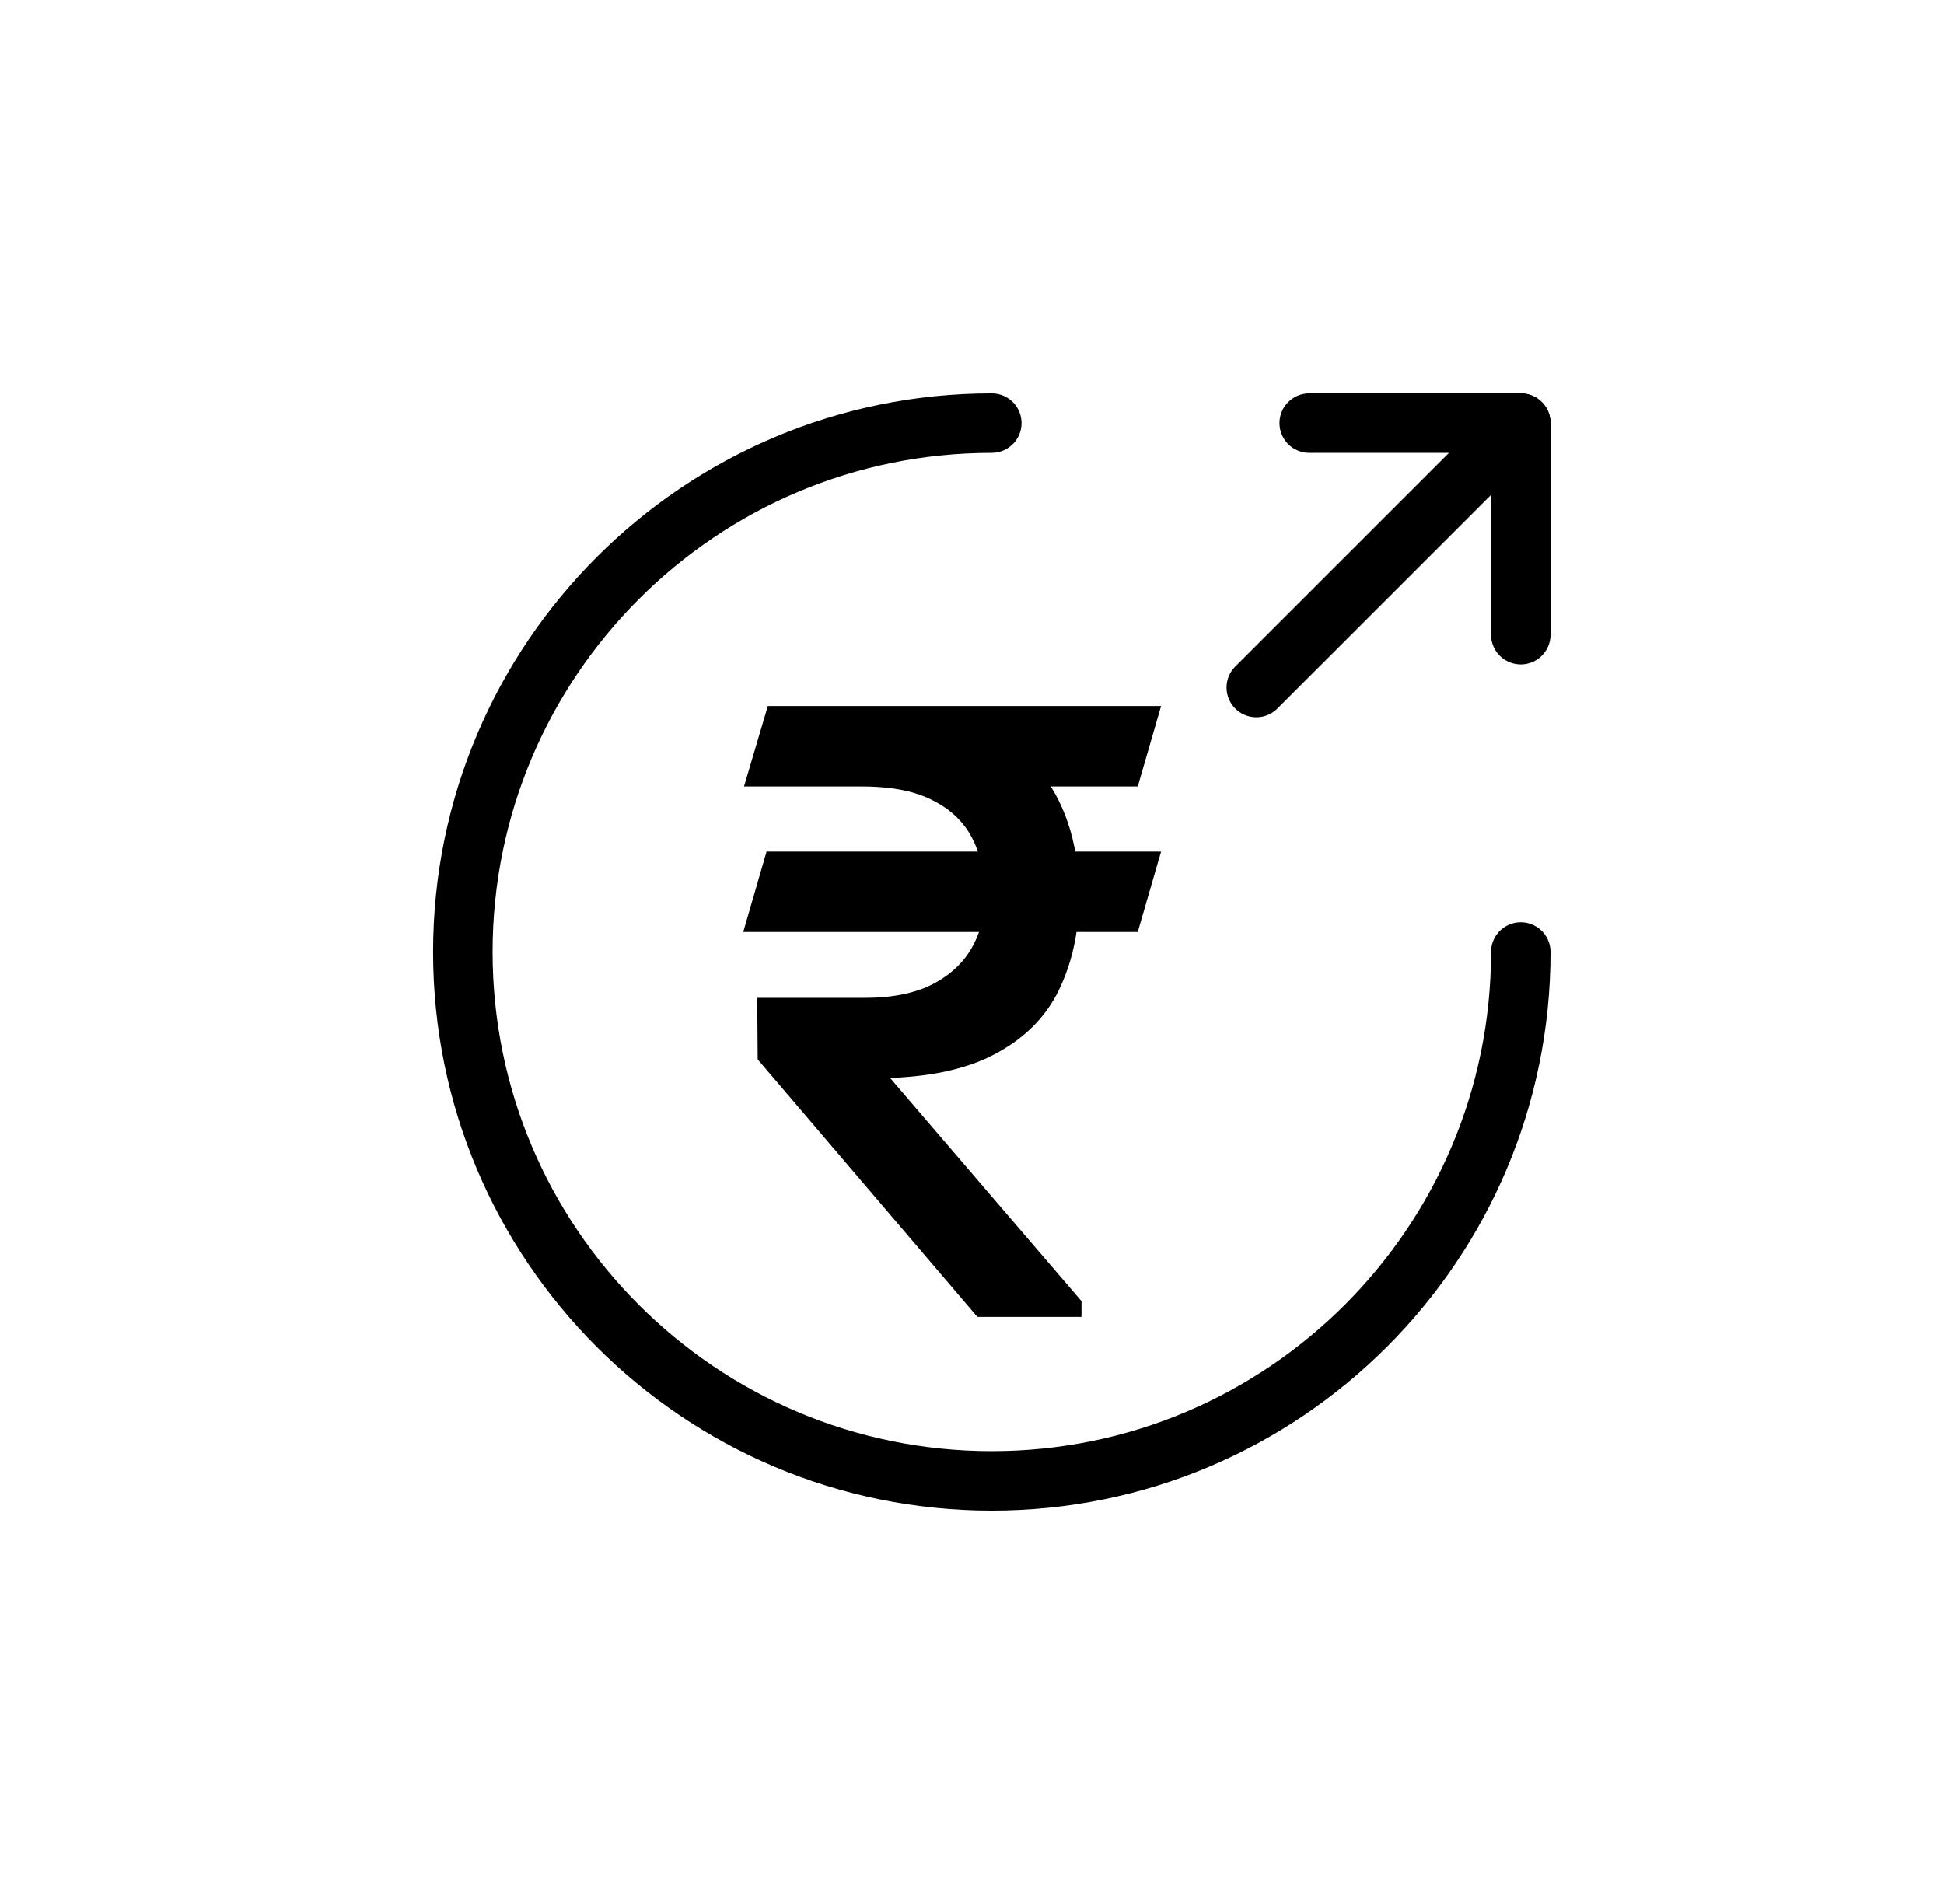 <svg viewBox="0 0 49 48" fill="none" xmlns="http://www.w3.org/2000/svg">
<rect x="0.666" rx="4" fill="currentColor"/>
<path d="M38.333 24C38.333 31.36 32.359 37.333 24.999 37.333C17.639 37.333 11.666 31.36 11.666 24C11.666 16.64 17.639 10.667 24.999 10.667" stroke="currentColor" stroke-width="1.5" stroke-linecap="round" stroke-linejoin="round"/>
<path d="M29.096 21.695L29.133 21.568H29H27.018C26.927 21.01 26.758 20.508 26.51 20.063C26.445 19.947 26.375 19.835 26.299 19.728H28.528H28.603L28.624 19.656L29.096 18.028L29.133 17.9H29H21.731H21.32H21.245H19.503H19.428L19.407 17.972L18.925 19.599L18.887 19.728H19.02H20.715H20.848H21.731C22.502 19.728 23.113 19.853 23.573 20.097L23.573 20.097L23.575 20.098C24.044 20.337 24.383 20.669 24.599 21.095L24.599 21.095C24.675 21.244 24.738 21.401 24.788 21.568H19.472H19.397L19.376 21.64L18.904 23.267L18.867 23.395H19H24.815C24.758 23.588 24.68 23.772 24.581 23.946C24.352 24.346 24.008 24.667 23.544 24.906C23.09 25.137 22.508 25.256 21.793 25.256H19.288H19.187L19.188 25.357L19.198 26.634L19.198 26.67L19.222 26.698L24.653 33.065L24.683 33.1H24.729H27.059H27.16V33V32.876V32.839L27.136 32.811L22.224 27.082C23.365 27.061 24.289 26.871 24.991 26.506C25.74 26.119 26.28 25.586 26.605 24.905C26.829 24.441 26.977 23.938 27.048 23.395H28.528H28.603L28.624 23.323L29.096 21.695Z" fill="currentColor" stroke="currentColor" stroke-width="0.2"/>
<path d="M38.333 16V10.667H33" stroke="currentColor" stroke-width="1.5" stroke-linecap="round" stroke-linejoin="round"/>
<path d="M31.666 17.333L38.333 10.667" stroke="currentColor" stroke-width="1.5" stroke-linecap="round" stroke-linejoin="round"/>
</svg>
